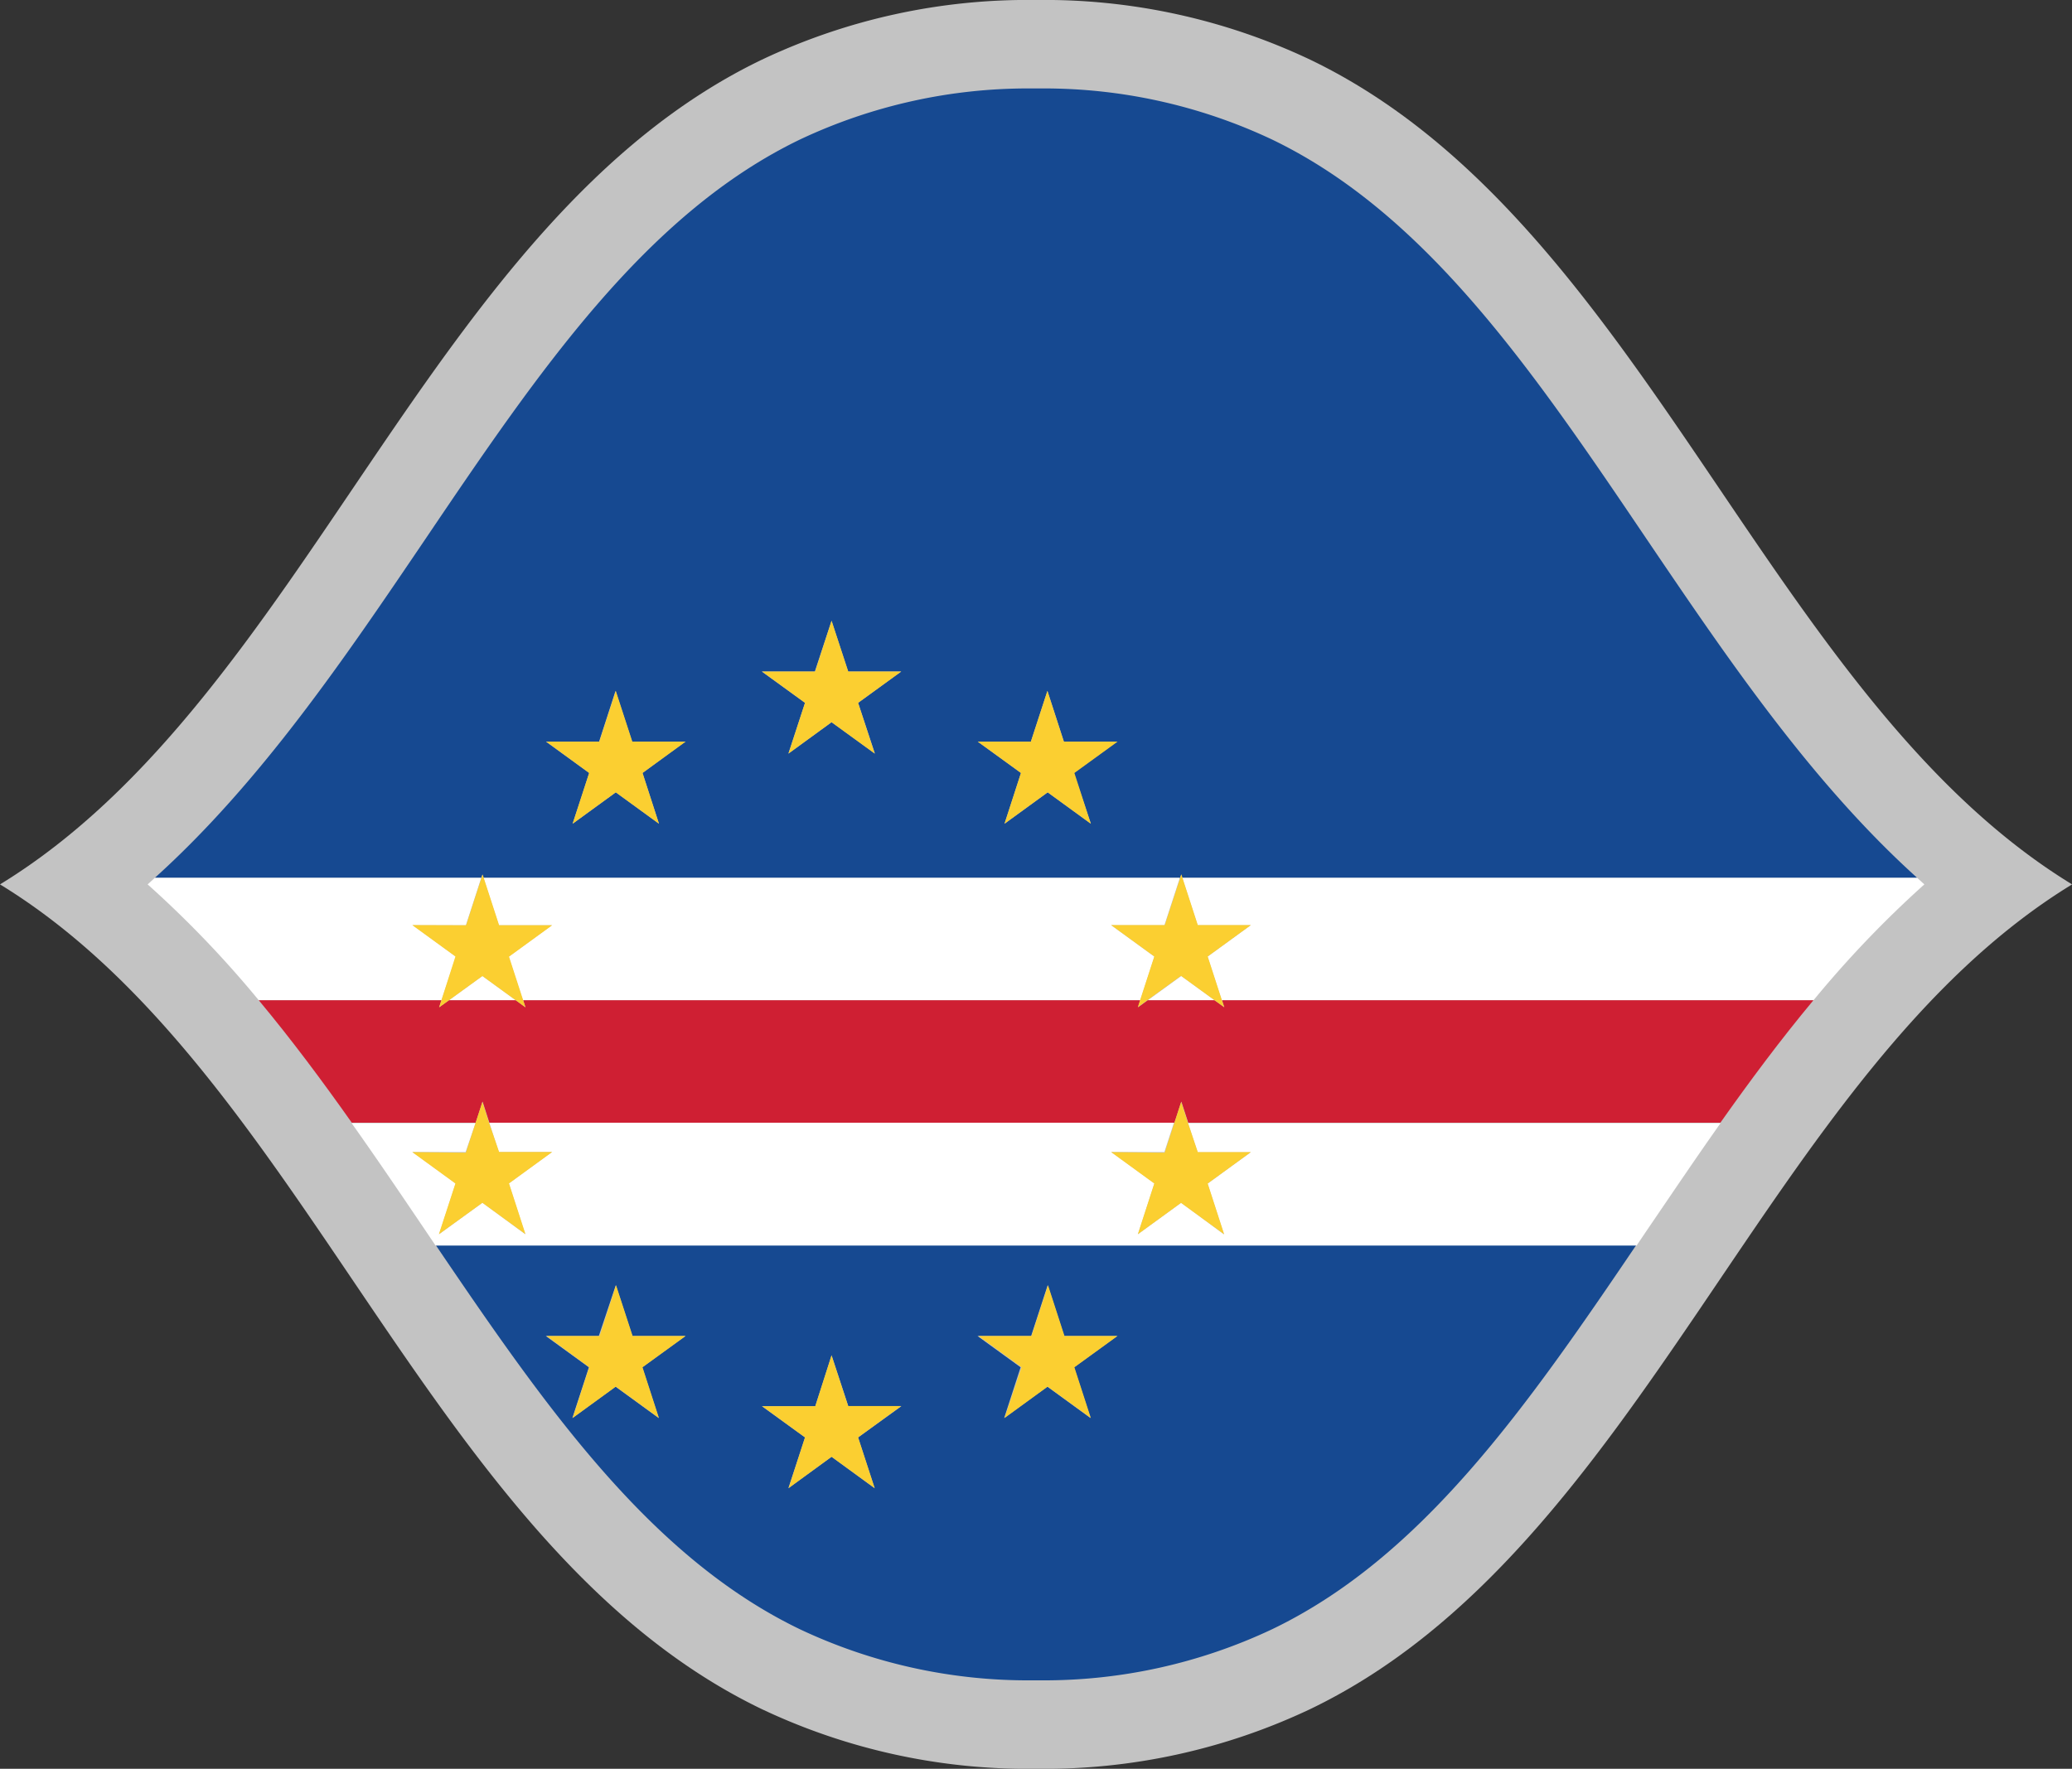 <svg id="FBWC2023_Flags_Digital_Africa_CPV_RGB" xmlns="http://www.w3.org/2000/svg" viewBox="0 0 234.22 200"><rect x="0" y="0" width="234.22" height="200" fill="#333333" stroke="none"/><defs><style>.cls-1{fill:#c3c3c3;}.cls-2{fill:#164991;}.cls-3{fill:#fff;}.cls-4{fill:#cf1f33;}.cls-5{fill:#fbcf31;}</style></defs><path id="Background" class="cls-1" d="M117.11,0a70.17,70.17,0,0,1,31,6.75c37.72,18.14,51.45,72.06,86.12,93.25h0c-34.67,21.19-48.4,75.11-86.12,93.25a70.17,70.17,0,0,1-31,6.75,70.17,70.17,0,0,1-31-6.75C48.4,175.11,34.67,121.19,0,100H0C34.67,78.81,48.4,24.89,86.12,6.75A70.17,70.17,0,0,1,117.11,0Z" transform="translate(0 0)"/><g id="Flag_CPV"><path class="cls-2" d="M186.12,60.93C173.33,42,161.25,24.17,143.76,15.76A60.38,60.38,0,0,0,117.69,10h-1.16a60.38,60.38,0,0,0-26.07,5.76C73,24.17,60.89,42,48.1,60.93,38.9,74.52,29.46,88.46,17.5,99.26H54.4l.13-.38.12.38H133.4l.12-.38.12.38h83.08C204.76,88.46,195.32,74.52,186.12,60.93ZM74.49,93.14l-4.88-3.55-4.88,3.55L66.6,87.4l-4.88-3.54h6l1.86-5.74,1.87,5.74h6L72.63,87.4ZM98.9,85.21,94,81.66l-4.88,3.55L91,79.47l-4.89-3.54h6L94,70.19l1.87,5.74h6L97,79.47Zm24.41,7.93-4.88-3.55-4.88,3.55,1.86-5.74-4.88-3.54h6l1.87-5.74,1.86,5.74h6l-4.88,3.54Zm-32.85,91.1A60.38,60.38,0,0,0,116.53,190h1.16a60.38,60.38,0,0,0,26.07-5.76c17-8.15,28.83-25.19,41.2-43.45H49.26C61.63,159.05,73.5,176.09,90.46,184.24Zm26.1-33.18,1.87-5.74,1.86,5.74h6l-4.88,3.54,1.86,5.74-4.88-3.55-4.88,3.55,1.86-5.74-4.88-3.54ZM92.16,159,94,153.25,95.89,159h6L97,162.53l1.86,5.74L94,164.72l-4.88,3.55L91,162.53,86.12,159ZM69.61,145.32l1.87,5.74h6l-4.88,3.54,1.86,5.74-4.88-3.55-4.88,3.55,1.87-5.74-4.88-3.54h6Z" transform="translate(0 0)"/><path class="cls-3" d="M49.9,113.1H29.25A119.86,119.86,0,0,0,16.69,100l.81-.74H54.4l-1.74,5.36h-6l4.88,3.55Zm85.48-8.48h6l-4.88,3.55,1.6,4.93H205A119.86,119.86,0,0,1,217.53,100l-.81-.74H133.64Zm0,25.67h6l-4.88,3.55,1.86,5.74L133.52,136l-4.88,3.55,1.86-5.74-4.88-3.55h6l1.09-3.34H55.3l1.09,3.34h6l-4.88,3.55,1.86,5.74L54.53,136l-4.89,3.55,1.87-5.74-4.88-3.55h6L53.75,127h-14c2.84,4,5.6,8.08,8.33,12.12l1.16,1.72H185l1.16-1.72c2.73-4,5.49-8.11,8.33-12.12H134.3Zm-73-25.67-4.88,3.55,1.6,4.93H128.9l1.6-4.93-4.88-3.55h6l1.75-5.36H54.65l1.74,5.36ZM50.75,113.1H58.3l-3.77-2.74Zm79,0h7.55l-3.77-2.74Z" transform="translate(0 0)"/><path class="cls-4" d="M138.4,113.9l-1.11-.8h-7.55l-1.1.8.26-.8H59.14l.26.8-1.1-.8H50.75l-1.11.8.26-.8H29.25c3.69,4.43,7.16,9.09,10.52,13.85h14l.78-2.4.77,2.4h77.44l.78-2.4.78,2.4h60.15c3.36-4.76,6.83-9.42,10.52-13.85H138.14Z" transform="translate(0 0)"/><path class="cls-5" d="M126.33,83.86l-4.88,3.54,1.86,5.74-4.88-3.55-4.88,3.55,1.86-5.74-4.88-3.54h6l1.87-5.74,1.86,5.74ZM95.89,75.93,94,70.19l-1.86,5.74h-6L91,79.47l-1.87,5.74L94,81.66l4.88,3.55L97,79.47l4.88-3.54ZM71.48,83.86l-1.87-5.74-1.86,5.74h-6L66.6,87.4l-1.87,5.74,4.88-3.55,4.88,3.55L72.63,87.4l4.88-3.54Zm42.07,76.48,4.88-3.55,4.88,3.55-1.86-5.74,4.88-3.54h-6l-1.86-5.74-1.87,5.74h-6l4.88,3.54Zm-24.41,7.93L94,164.72l4.88,3.55L97,162.53l4.88-3.55h-6L94,153.25,92.16,159h-6L91,162.53ZM66.6,154.6l-1.87,5.74,4.88-3.55,4.88,3.55-1.86-5.74,4.88-3.54h-6l-1.87-5.74-1.86,5.74h-6Zm59-50,4.88,3.55-1.6,4.93-.26.8,1.1-.8,3.78-2.74,3.77,2.74,1.11.8-.26-.8-1.6-4.93,4.88-3.55h-6l-1.74-5.36-.12-.38-.12.38-1.75,5.36Zm0,25.67,4.88,3.55-1.86,5.74,4.88-3.55,4.88,3.55-1.86-5.74,4.88-3.55h-6L134.3,127l-.78-2.4-.78,2.4-1.09,3.34Zm-79-25.67,4.88,3.55L49.9,113.1l-.26.8,1.11-.8,3.78-2.74,3.77,2.74,1.1.8-.26-.8-1.6-4.93,4.88-3.55h-6l-1.74-5.36-.12-.38-.13.38-1.74,5.36Zm0,25.67,4.88,3.55-1.87,5.74L54.53,136l4.87,3.55-1.86-5.74,4.88-3.55h-6L55.3,127l-.77-2.4-.78,2.4-1.09,3.34Z" transform="translate(0 0)"/></g></svg>